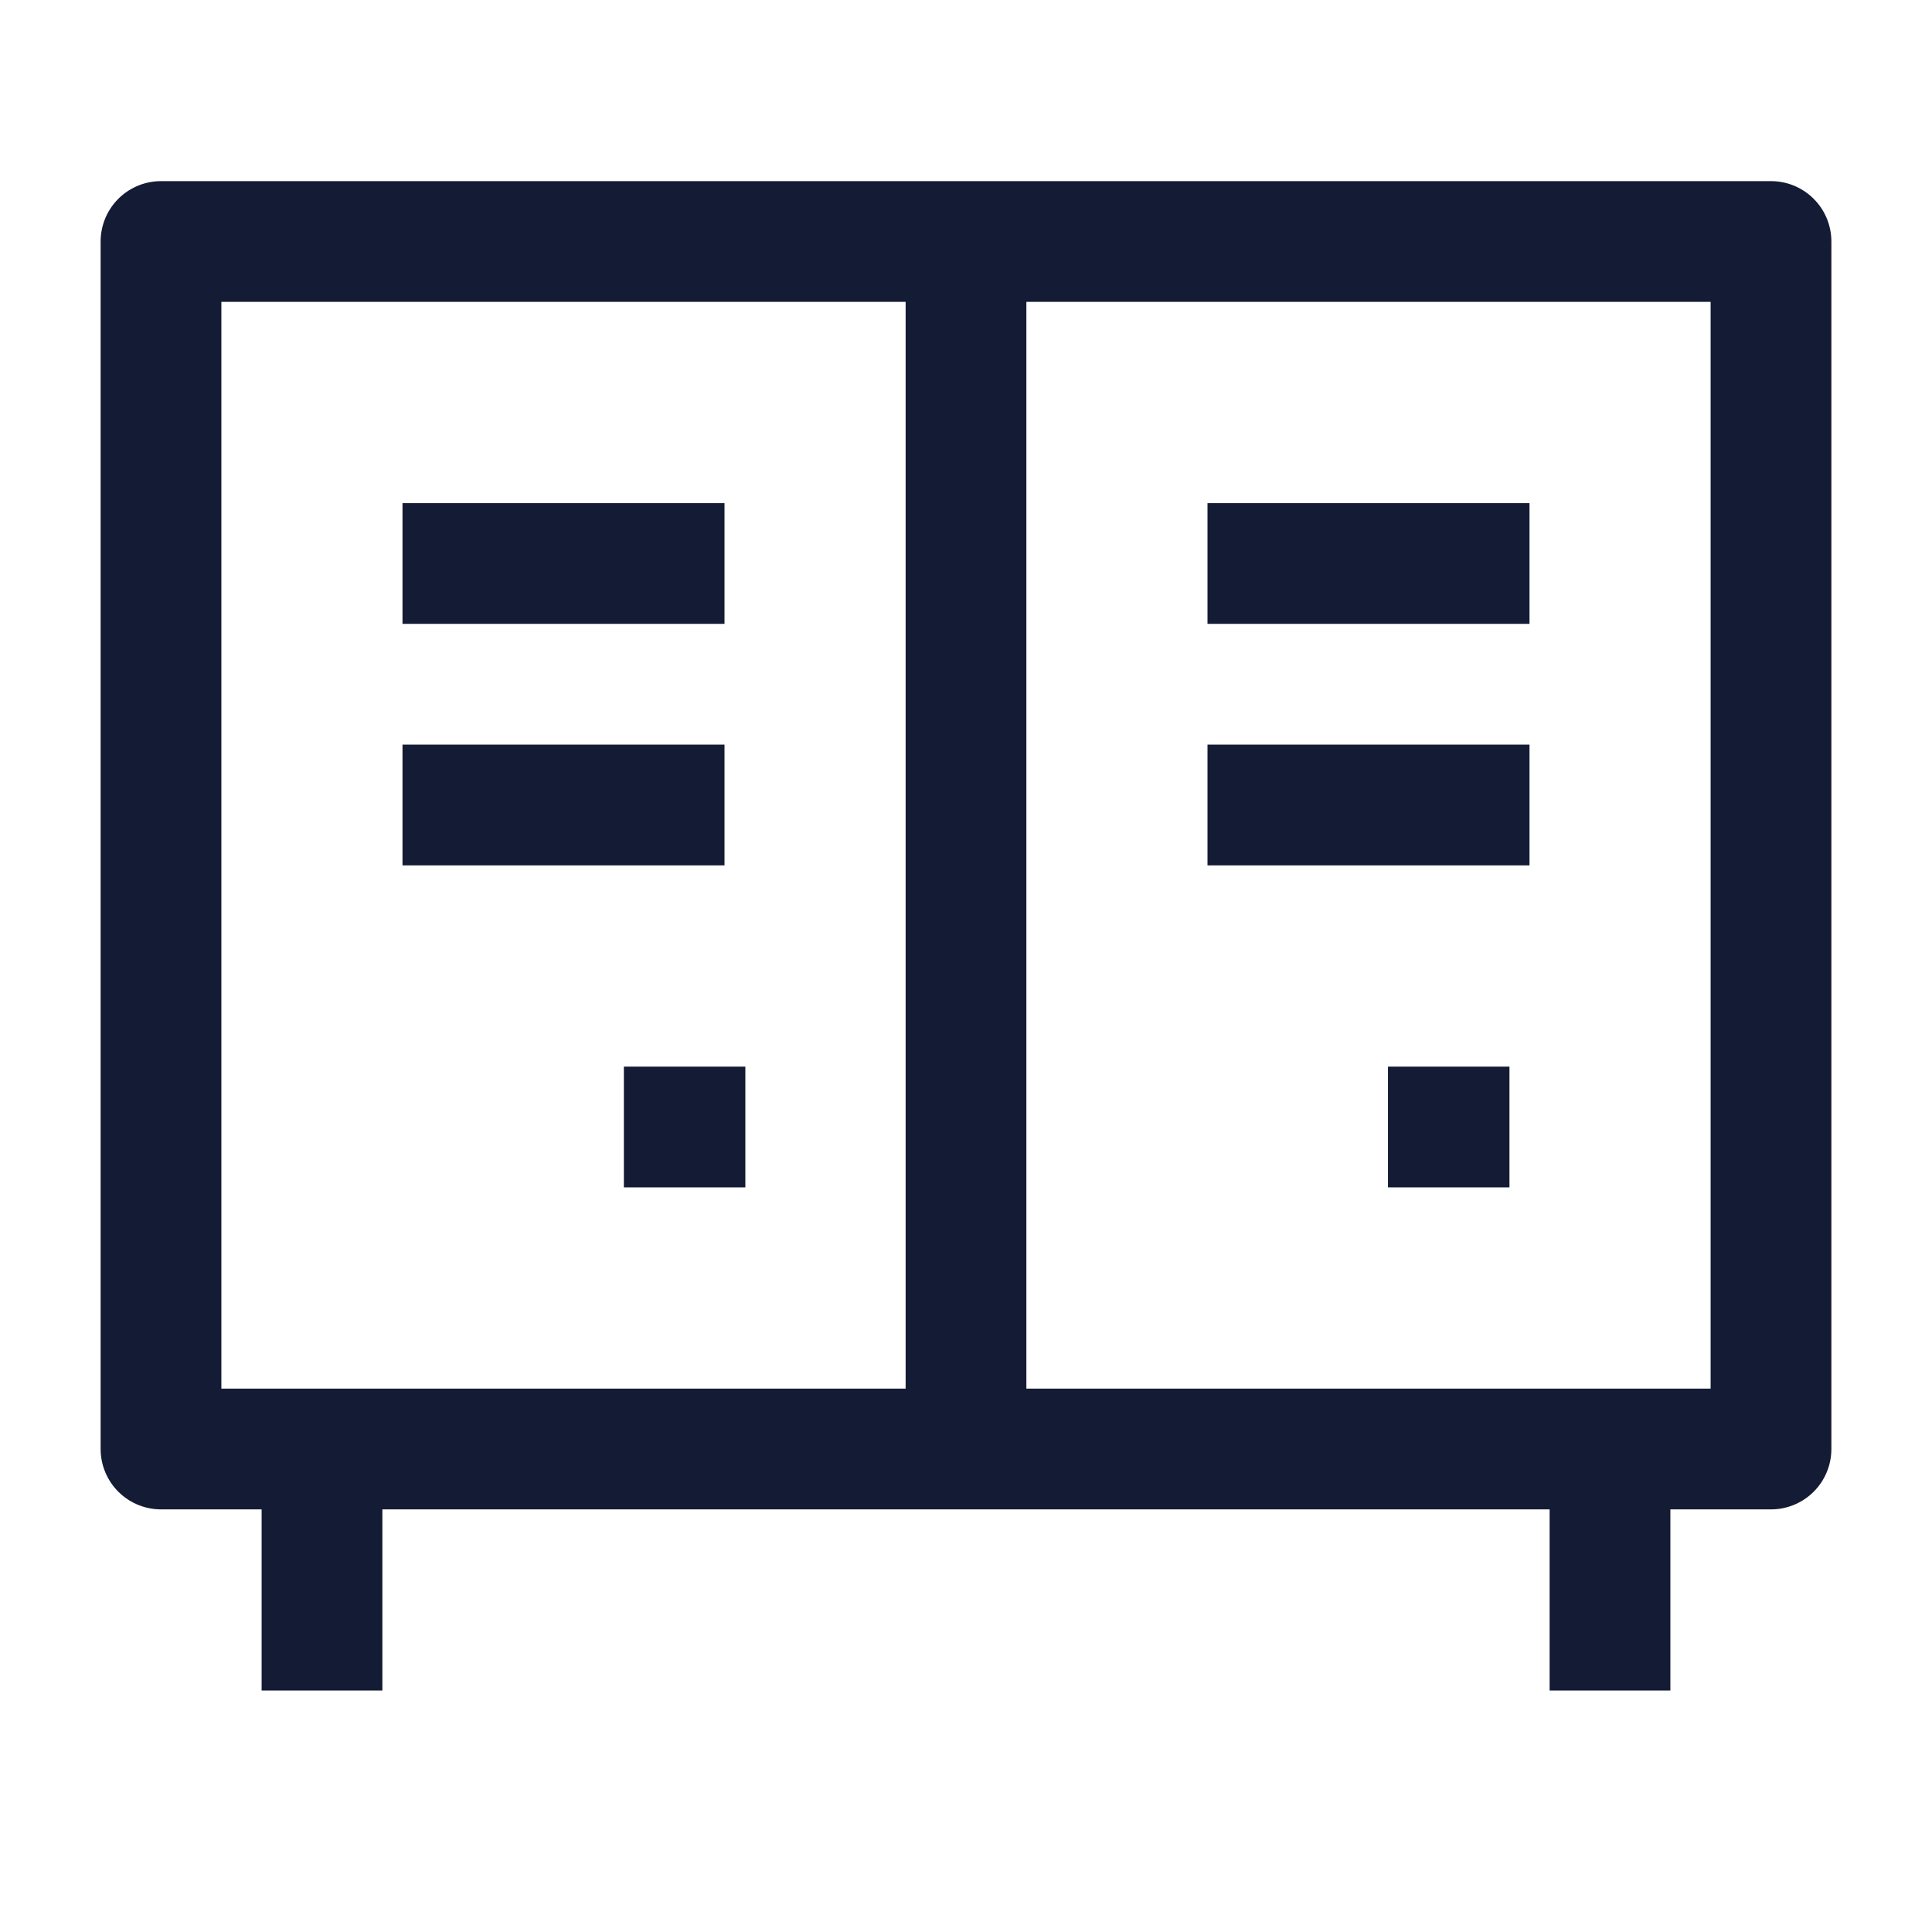 <svg width="24" height="24" viewBox="0 0 24 24" fill="none" xmlns="http://www.w3.org/2000/svg">
<path d="M22 3H2V18H22V3Z" stroke="#141B34" stroke-width="1.5" stroke-linejoin="round"/>
<path d="M5 7L9 7" stroke="#141B34" stroke-width="1.5" stroke-linejoin="round"/>
<path d="M5 10L9 10" stroke="#141B34" stroke-width="1.5" stroke-linejoin="round"/>
<path d="M15 7H19" stroke="#141B34" stroke-width="1.5" stroke-linejoin="round"/>
<path d="M15 10H19" stroke="#141B34" stroke-width="1.5" stroke-linejoin="round"/>
<path d="M20 18V21M4 18V21" stroke="#141B34" stroke-width="1.5" stroke-linejoin="round"/>
<path d="M12 3L12 18" stroke="#141B34" stroke-width="1.5" stroke-linejoin="round"/>
<path d="M17.992 14L18.001 14" stroke="#141B34" stroke-width="1.5" stroke-linecap="square" stroke-linejoin="round"/>
<path d="M8.5 14L8.509 14" stroke="#141B34" stroke-width="1.5" stroke-linecap="square" stroke-linejoin="round"/>
</svg>
